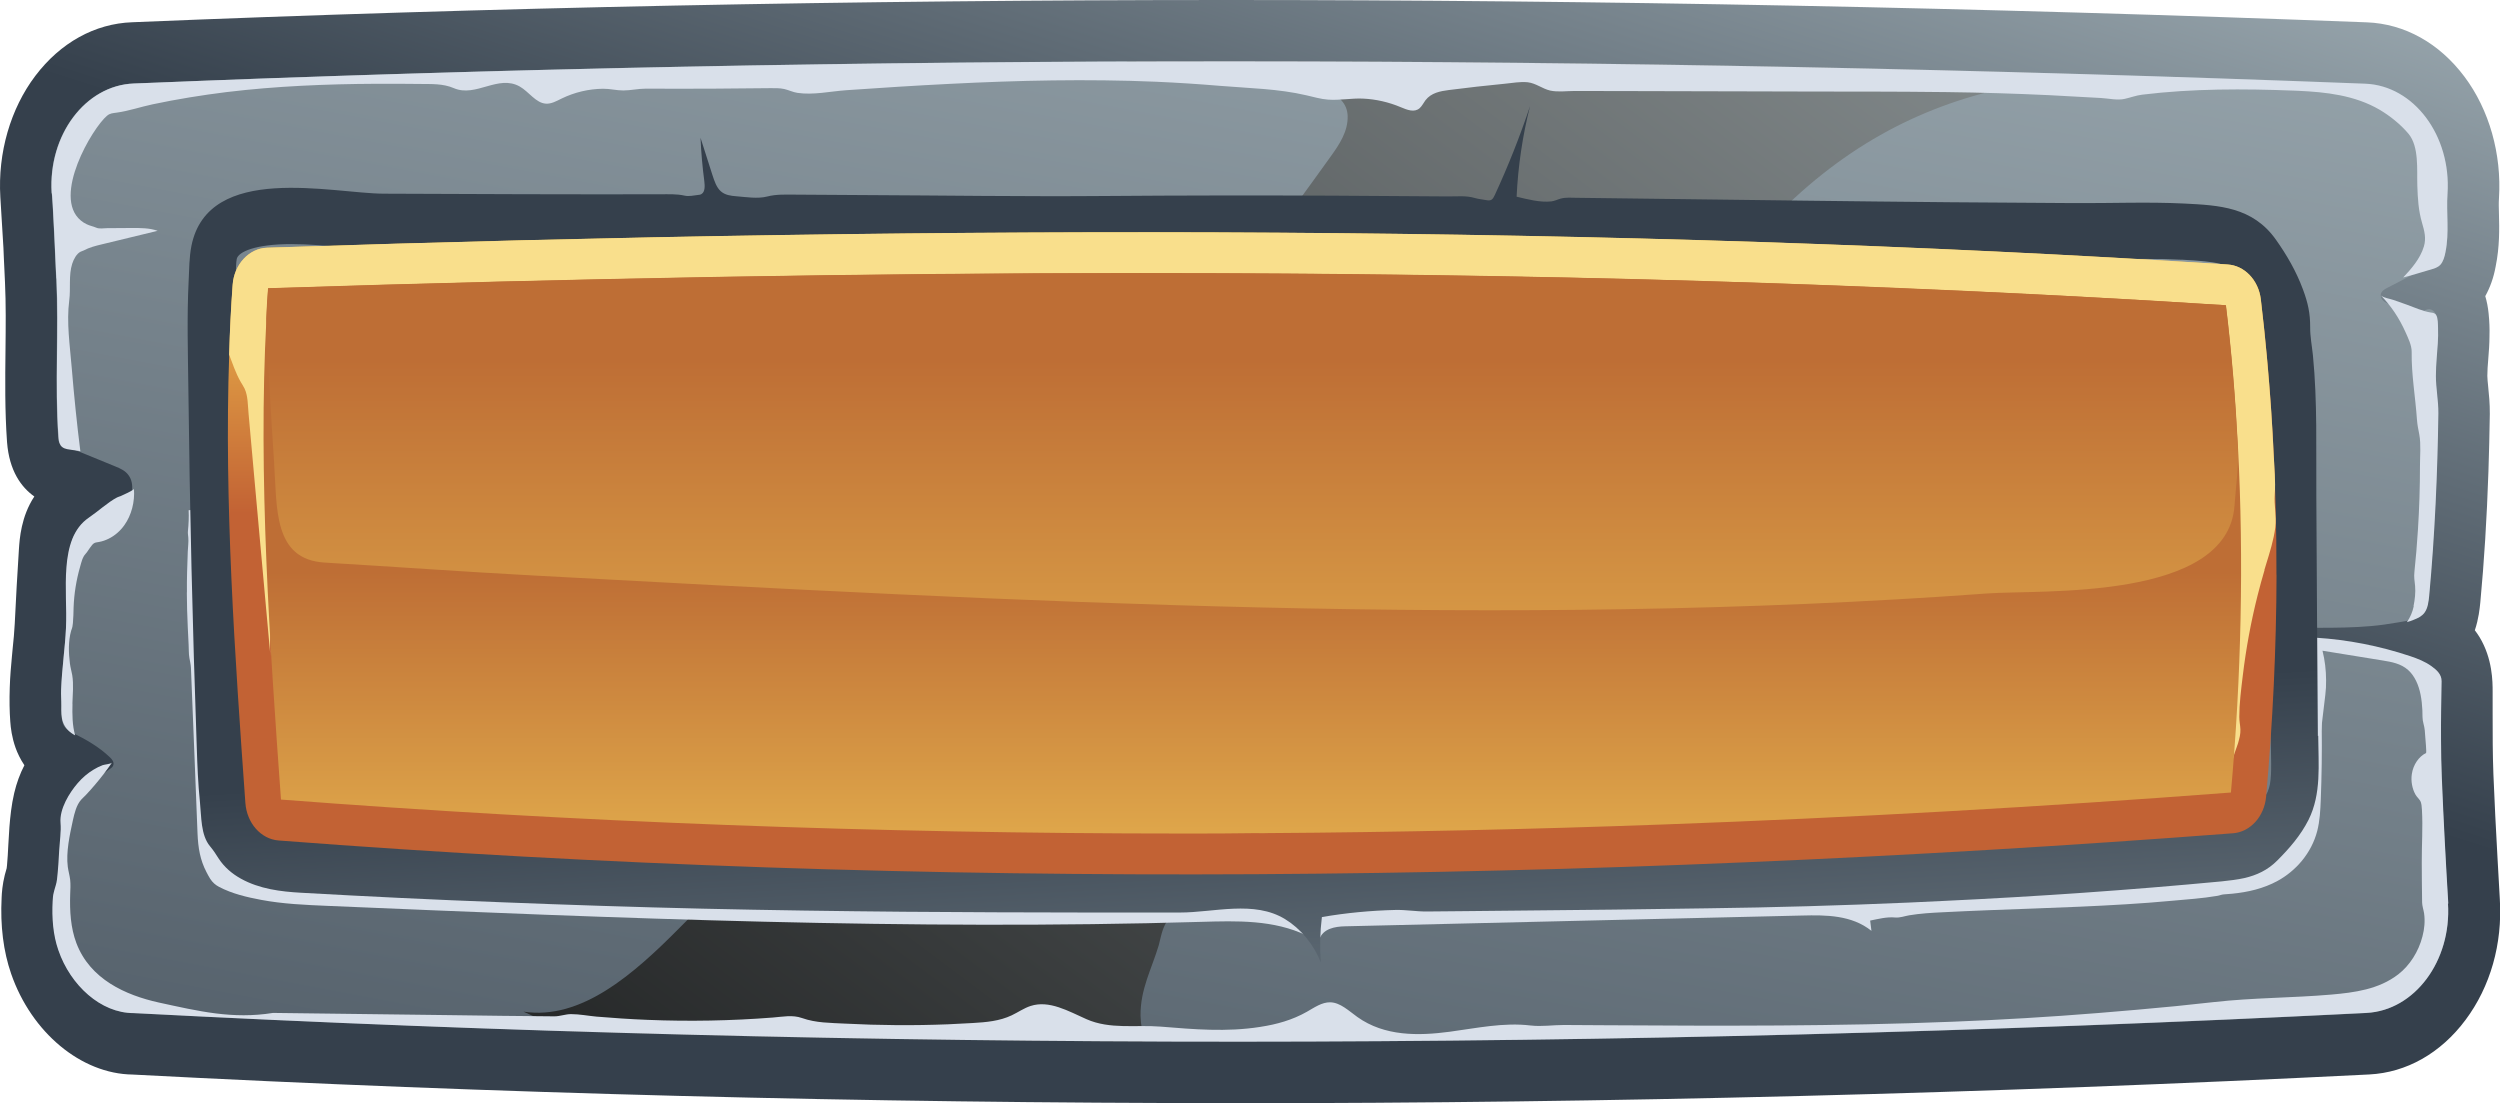 <?xml version="1.0" encoding="UTF-8"?>
<svg xmlns="http://www.w3.org/2000/svg" xmlns:xlink="http://www.w3.org/1999/xlink" viewBox="0 0 292.1 128.89">
  <defs>
    <style>
      .cls-1 {
        fill: #f9df8c;
      }

      .cls-2 {
        fill: url(#_ÂÁ_Ï_ÌÌ_È_ËÂÌÚ_7);
      }

      .cls-3 {
        fill: #d9e0ea;
      }

      .cls-4 {
        isolation: isolate;
      }

      .cls-5 {
        fill: url(#_ÂÁ_Ï_ÌÌ_È_ËÂÌÚ_2);
        mix-blend-mode: screen;
      }

      .cls-6 {
        fill: url(#_ÂÁ_Ï_ÌÌ_È_ËÂÌÚ_17-2);
      }

      .cls-7 {
        fill: url(#_ÂÁ_Ï_ÌÌ_È_ËÂÌÚ_17-3);
      }

      .cls-8 {
        fill: url(#_ÂÁ_Ï_ÌÌ_È_ËÂÌÚ_12-2);
      }

      .cls-9 {
        fill: url(#_ÂÁ_Ï_ÌÌ_È_ËÂÌÚ_12);
      }

      .cls-10 {
        fill: url(#_ÂÁ_Ï_ÌÌ_È_ËÂÌÚ_17);
      }
    </style>
    <linearGradient id="_ÂÁ_Ï_ÌÌ_È_ËÂÌÚ_17" data-name="¡ÂÁ˚ÏˇÌÌ˚È „‡‰ËÂÌÚ 17" x1="178.79" y1="-38.8" x2="149.12" y2="54.45" gradientUnits="userSpaceOnUse">
      <stop offset="0" stop-color="#9eacb3"/>
      <stop offset="1" stop-color="#35404c"/>
    </linearGradient>
    <linearGradient id="_ÂÁ_Ï_ÌÌ_È_ËÂÌÚ_17-2" data-name="¡ÂÁ˚ÏˇÌÌ˚È „‡‰ËÂÌÚ 17" x1="165.98" y1="-41.05" x2="115.25" y2="226.49" xlink:href="#_ÂÁ_Ï_ÌÌ_È_ËÂÌÚ_17"/>
    <linearGradient id="_ÂÁ_Ï_ÌÌ_È_ËÂÌÚ_2" data-name="¡ÂÁ˚ÏˇÌÌ˚È „‡‰ËÂÌÚ 2" x1="317.45" y1="-169.81" x2="37.56" y2="203.93" gradientUnits="userSpaceOnUse">
      <stop offset="0" stop-color="#dae6e9"/>
      <stop offset="1" stop-color="#000"/>
    </linearGradient>
    <linearGradient id="_ÂÁ_Ï_ÌÌ_È_ËÂÌÚ_17-3" data-name="¡ÂÁ˚ÏˇÌÌ˚È „‡‰ËÂÌÚ 17" x1="152.38" y1="162.18" x2="147.84" y2="85.29" xlink:href="#_ÂÁ_Ï_ÌÌ_È_ËÂÌÚ_17"/>
    <linearGradient id="_ÂÁ_Ï_ÌÌ_È_ËÂÌÚ_7" data-name="¡ÂÁ˚ÏˇÌÌ˚È „‡‰ËÂÌÚ 7" x1="146.31" y1="25" x2="146.31" y2="60.03" gradientUnits="userSpaceOnUse">
      <stop offset="0" stop-color="#f6cb51"/>
      <stop offset="1" stop-color="#c26234"/>
    </linearGradient>
    <linearGradient id="_ÂÁ_Ï_ÌÌ_È_ËÂÌÚ_12" data-name="¡ÂÁ˚ÏˇÌÌ˚È „‡‰ËÂÌÚ 12" x1="146.31" y1="119.92" x2="146.31" y2="66.8" gradientUnits="userSpaceOnUse">
      <stop offset="0" stop-color="#f6cf5a"/>
      <stop offset="1" stop-color="#be6e35"/>
    </linearGradient>
    <linearGradient id="_ÂÁ_Ï_ÌÌ_È_ËÂÌÚ_12-2" data-name="¡ÂÁ˚ÏˇÌÌ˚È „‡‰ËÂÌÚ 12" x1="146.3" y1="113.39" x2="146.3" y2="42.05" xlink:href="#_ÂÁ_Ï_ÌÌ_È_ËÂÌÚ_12"/>
  </defs>
  <g class="cls-4">
    <g id="Layer_2">
      <g id="Isolation_Mode">
        <g>
          <g>
            <path class="cls-10" d="M144.42,128.89c-43.27,0-86.65-1.12-128.94-3.34-5.99-.08-11.8-4.9-14.18-11.78-.9-2.6-1.28-5.59-1.11-8.89.02-.55.09-1.53.37-2.65.06-.23.14-.51.22-.79l.04-.36c.07-.73.11-1.53.15-2.33.04-.71.08-1.43.13-2.13.1-1.21.23-2.55.56-3.96.28-1.18.68-2.27,1.19-3.25-.48-.71-.81-1.42-1.03-2.03-.44-1.24-.57-2.34-.62-3.07-.09-1.21-.11-2.52-.06-4.01.04-1.29.15-2.51.25-3.58l.08-.86c.12-1.1.2-2.03.25-2.96.14-2.91.3-5.82.49-8.74.08-1.19.25-3.81,1.8-6.15-1.51-1.07-2.93-2.97-3.19-6.36-.26-3.69-.22-7.27-.18-10.73.03-2.78.06-5.41-.06-7.96-.03-.53-.08-1.55-.13-2.78l-.05-1.21L.04,23.03c-.31-5.16,1.18-10.33,4.09-14.17,2.93-3.87,6.94-6.1,11.31-6.26C57.08.87,100.13,0,143.36,0s88.18.88,133.19,2.61c4.4.17,8.45,2.42,11.39,6.34,2.9,3.86,4.37,9.05,4.04,14.22-.04.52-.02,1.16,0,1.9.04,1.66.09,3.73-.39,6.08-.23,1.27-.64,2.43-1.21,3.45.19.64.32,1.32.39,2.03.09.87.13,1.78.1,2.7,0,.81-.07,1.77-.15,2.74-.05.61-.1,1.22-.1,1.85,0,.28.05.76.1,1.27.09.87.2,1.95.19,3.18-.03,2.23-.09,4.44-.16,6.69-.19,5.56-.5,10.56-.95,15.32-.07.7-.19,1.92-.64,3.26.19.25.37.51.55.8,1.53,2.53,1.53,5.23,1.53,6.38v2.48c0,2.49,0,4.84.09,7.17.13,3.28.3,6.53.48,9.79.09,1.61.17,3.22.27,4.81.32,5.2-1.1,10.21-4.01,14.1-2.9,3.89-6.9,6.15-11.25,6.37-44.43,2.23-88.96,3.36-132.38,3.36Z"/>
            <path class="cls-6" d="M276.54,118.36c-47.98,2.42-95.55,3.53-142.71,3.32-22.58-.09-45.06-.48-67.44-1.2-16.97-.52-33.89-1.22-50.76-2.1-3.8,0-7.35-3.24-8.76-7.35-.63-1.79-.77-3.78-.68-5.72.02-.34.05-.68.14-1.02.12-.54.33-.99.39-1.54.02-.29.05-.56.08-.84.15-1.54.2-3.12.3-4.68.08-.86.17-1.77.36-2.62.32-1.34,1.04-2.62,2.19-3.08.44-.16.87-.16,1.29-.39.66-.38,1.29-.88,1.92-1.31.17-.11.35-.25.39-.47.09-.32-.17-.65-.39-.86-1.35-1.29-2.84-2.11-4.43-2.9-.45-.22-.89-.52-1.08-1.06-.09-.27-.14-.57-.15-.86-.08-1.02-.08-2.1-.05-3.12.05-1.34.18-2.65.3-3.98.11-1.08.21-2.17.27-3.24.14-2.89.3-5.77.48-8.64.06-.86.15-1.81.66-2.44.32-.36.71-.56,1.11-.72,1.64-.7,3.5-.79,4.76-2.42.75-.97,1.02-2.6.3-3.58-.39-.56-.99-.81-1.55-1.04-1.17-.48-2.33-.95-3.49-1.43-.59-.23-1.16-.47-1.74-.72-.29-.11-.56-.23-.84-.34-.53-.22-.56-.27-.62-1.02-.42-6.08.06-12.33-.23-18.44-.03-.34-.11-2.06-.18-4-.14-2.81-.29-6.04-.36-6.04-.41-6.74,3.94-12.54,9.59-12.76,38.31-1.58,77.02-2.44,116.08-2.58,35.02-.13,70.34.32,105.95,1.33,12.87.34,25.76.77,38.7,1.27,5.68.22,10.06,6.06,9.62,12.83-.15,2.31.23,4.52-.24,6.85-.11.54-.26,1.11-.6,1.47-.48.54-1.14.57-1.76.59-.47.02-.87.27-1.29.48-1.07.57-2.13,1.13-3.22,1.68-.29.16-.62.36-.68.73-.08.54.42.9.84,1.08.65.27,1.31.5,1.98.68.59.14,1.28.41,1.88.27.35-.07.66-.36,1.04-.3.59.11.8.73.86,1.36.06.54.08,1.06.06,1.58-.02,1.61-.26,3.17-.26,4.82,0,1.47.3,2.89.29,4.37-.03,2.13-.09,4.3-.15,6.49-.18,4.91-.47,9.89-.92,14.8-.08.72-.17,1.49-.56,2.01-.69.91-2.19.99-3.16,1.18-1.01.18-2.01.32-3.04.41-2.03.18-4.09.2-6.12.2-.27,0-.54-.02-.8-.02-.14.61.18,1.25.62,1.61.44.34.98.47,1.49.57.42,0,.9.22,1.31.3.47.09.92.2,1.38.3.92.2,1.83.41,2.75.61.92.2,1.83.41,2.75.61.35.09.6.09.95.04.39-.04.81.07,1.2.13.83.13,1.74.3,2.22,1.11.38.61.39,1.42.39,2.17v2.49c0,2.49,0,5,.09,7.51.14,3.32.3,6.61.5,9.93.08,1.61.17,3.24.27,4.86.41,6.7-3.89,12.49-9.53,12.78Z"/>
            <path class="cls-5" d="M238.36,9.53c-10.73,1.61-20.08,5.7-28.66,13.58-4.45,4.09-8.85,8.3-13.18,12.58-5.94,5.9-11.75,11.95-17.42,18.19-5.68,6.22-11.23,12.63-16.64,19.19-5.4,6.58-10.67,13.3-15.78,20.18-2.57,3.44-5.1,6.94-7.58,10.45-1.08,1.52-2.54,3.1-3.23,4.93-.21.59-.32,1.22-.48,1.81-.83,2.78-2.16,5.13-2.13,8.23.02,1.02.21,2.06.57,3.01-22.58-.09-45.06-.48-67.44-1.2-1.76-.72-3.49-1.47-5.23-2.28,6.76,1.04,12.91-4.43,18.13-9.68,27.42-27.54,52.94-57.78,76.22-90.28.98-1.36,2-2.89,1.95-4.68-.08-2.97-4.19-3.6-5.98-3.78-7.77-.72-15.56-.9-23.34-.54,1.19-.68,2.39-1.36,3.58-2.06,35.02-.13,70.34.32,105.95,1.33.26.34.48.68.71,1.02Z"/>
            <path class="cls-3" d="M8.47,82.21c-.03,1.24-.03,2.53.31,3.71-.61-.32-1.14-.8-1.41-1.51-.23-.61-.21-1.29-.2-1.94.01-.63-.06-1.27-.03-1.9.09-2.43.46-4.81.57-7.22.2-4.21-.95-10.41,2.67-12.87,1.04-.7,2.24-1.81,3.3-2.36.13-.07.27-.1.4-.15.21-.09,1.58-.7,1.57-.86.12,1.52-.29,3.09-1.12,4.25-.49.69-1.12,1.23-1.83,1.58-.36.18-.73.31-1.12.38-.57.09-.64.08-1.08.7-.17.23-.31.49-.5.69-.36.38-.49.98-.64,1.51-.44,1.53-.7,3.13-.76,4.74-.02.61-.02,1.22-.08,1.83-.01.15-.03.3-.06.44-.03.17-.1.31-.15.47-.34,1.22-.3,2.58-.14,3.83.06.46.19.89.27,1.35.18,1.09.05,2.25.02,3.35Z"/>
            <path class="cls-3" d="M282,70.81c.15-.74.25-1.59.18-2.35-.06-.6-.15-1.02-.08-1.64.17-1.63.31-3.26.41-4.89.16-2.5.24-5.01.24-7.52,0-1.15.13-2.51-.08-3.64-.11-.6-.22-1.06-.27-1.71-.18-2.65-.66-5.29-.62-7.94.01-.79-.43-1.65-.73-2.33-.72-1.61-1.69-3.07-2.86-4.26.36.29,1.04.37,1.47.52.51.18,1.02.36,1.53.54.91.32,1.85.77,2.8.92.24.04.49.04.65.3.23.37.2,1.07.22,1.51.05,1.2-.07,2.39-.16,3.58-.05.67-.09,1.35-.09,2.02,0,1.46.3,2.89.29,4.37-.1,6.95-.41,14.21-1.07,21.3-.07.71-.16,1.48-.56,2.01-.31.41-.77.63-1.21.8-.27.12-.56.22-.84.29.38-.53.66-1.19.8-1.85Z"/>
            <path class="cls-3" d="M6.58,32.55c-.04-.83-.43-10.03-.54-10.03-.4-6.73,3.93-12.54,9.59-12.76,85.07-3.52,172.04-3.4,260.72.02,5.69.22,10.06,6.07,9.62,12.83-.16,2.31.23,4.52-.24,6.85-.1.54-.26,1.1-.6,1.48-.31.32-.73.44-1.14.56-1.07.31-2.13.65-3.2.92.93-.99,1.99-2.19,2.42-3.63.29-.98.05-1.82-.22-2.76-.42-1.44-.5-2.82-.55-4.34-.06-1.87.22-4.56-1.03-6.06-.94-1.12-2.18-2.1-3.36-2.8-2.92-1.71-6.29-2.07-9.5-2.22-.16,0-.32-.01-.48-.02-5.92-.23-11.87-.25-17.77.47-.72.09-1.34.33-2.04.49-.87.2-1.89-.05-2.77-.1-2.01-.12-4.02-.23-6.03-.33-4.02-.19-8.04-.31-12.06-.36-3.01-.04-6.03-.05-9.04-.06-.95,0-1.9,0-2.85,0-1.83,0-3.66,0-5.49-.01-2.54,0-5.08-.01-7.61-.02-.12,0-.24,0-.36,0-4.02,0-8.04-.02-12.06-.03-2.01,0-4.02,0-6.03-.01-.92,0-1.94.15-2.84-.05-.91-.21-1.66-.86-2.63-.97-.87-.09-1.78.09-2.64.17-2.19.21-4.38.46-6.57.74-.99.13-2.07.32-2.74,1.21-.23.31-.4.68-.68.92-.62.53-1.46.18-2.18-.12-1.42-.6-2.92-.94-4.43-1.01-1.36-.06-2.71.22-4.07.12-.86-.06-1.68-.31-2.52-.5-3.31-.78-6.77-.83-10.12-1.11-2.49-.21-4.98-.37-7.47-.48-8.04-.34-16.09-.16-24.13.25-4.02.2-8.04.46-12.06.74-1.84.13-3.88.59-5.71.31-.53-.08-1.02-.33-1.54-.45-.55-.12-1.1-.1-1.66-.1-2.23.02-4.47.05-6.7.06-2.61.02-5.23,0-7.85,0-.88,0-1.74.21-2.6.21-.79,0-1.57-.21-2.37-.2-1.65.02-3.3.4-4.84,1.15-.59.29-1.2.64-1.84.59-1.17-.08-1.98-1.4-3.04-2-2.52-1.43-5.13,1.3-7.7.19-1.28-.55-2.59-.47-3.94-.49-1.72-.02-3.44-.03-5.16-.02-5.83.03-11.66.27-17.46.97-2.89.36-5.77.82-8.64,1.43-1.38.29-2.79.78-4.19.97-.44.07-.76.05-1.14.37-1.71,1.43-6.43,9.42-3.06,12.23.21.18.45.33.69.44.36.18.74.24,1.11.4.37.17.87.06,1.26.06.96,0,1.92-.01,2.89-.02,1.02,0,2.06-.01,3.03.33-2.19.53-4.38,1.06-6.56,1.59-.71.17-1.42.35-2.09.71-.12.06-.24.08-.35.14-.46.22-.81.87-.98,1.4-.44,1.37-.16,2.89-.35,4.3-.33,2.54.08,5.29.29,7.84.27,3.26.6,6.53,1.01,9.77-.41-.07-.83-.12-1.24-.19-.4-.05-.83-.14-1.08-.51-.19-.29-.21-.66-.24-1.04-.43-6.07.06-12.32-.23-18.44Z"/>
            <path class="cls-3" d="M286.06,105.58c-.3-4.93-.56-9.86-.76-14.79-.06-1.46-.08-2.93-.09-4.39-.02-2.27.03-4.54.07-6.8.01-.84-.63-1.36-1.18-1.76-.76-.55-1.62-.88-2.47-1.17-3.6-1.2-7.31-1.93-11.04-2.16.18,0,.3,12.1.32,13.23,0-.6.15-1.25.22-1.84.09-.74.18-1.47.26-2.21.1-.83.2-1.67.3-2.5.07-.56.1-1.14.09-1.71,0-1.16-.14-2.33-.42-3.45,2.34.38,4.69.76,7.03,1.14,1.04.17,2.13.36,2.97,1.11.77.68,1.24,1.76,1.46,2.88.12.6.18,1.21.21,1.82.02.53-.02,1.06.13,1.57.15.52.18,1.03.21,1.57.01.18.17,1.82.09,1.86-.85.42-1.5,1.37-1.66,2.45-.13.83.04,1.73.43,2.42.15.26.37.44.53.69.19.31.19.71.22,1.09.12,2.05-.03,4.1-.02,6.15.01,1.55.01,3.11.04,4.66.01.42.16.83.23,1.27.13.9.04,1.84-.19,2.7-.46,1.8-1.5,3.4-2.81,4.42-2.29,1.78-5.15,2.14-7.87,2.38-4.55.39-9.12.36-13.66.87-1.51.15-3.01.32-4.5.48-3.01.29-6.02.56-9.02.8-5.69.46-11.39.8-17.08,1.02-13.47.54-26.97.49-40.46.41-1.64,0-3.27-.02-4.91-.03-1.32,0-2.58.21-3.89.06-3.16-.38-6.32.31-9.46.73-3.67.49-7.61.54-10.78-1.72-1.01-.72-1.99-1.69-3.17-1.72-.98-.02-1.86.61-2.74,1.11-1.69.96-3.53,1.47-5.37,1.75-.04,0-.07.01-.11.02-3.92.61-7.7.28-11.62-.04-2.88-.23-5.9.35-8.65-.87-2.12-.94-4.35-2.25-6.53-1.54-.77.25-1.46.74-2.2,1.09-1.43.68-3,.81-4.54.9-.96.06-1.92.11-2.89.15-4.01.16-8.03.13-12.04-.08-1.69-.09-3.4-.07-5.03-.65-1.13-.4-2.25-.15-3.42-.06-4.87.38-9.76.47-14.65.27-1.99-.08-3.98-.21-5.97-.38-.97-.09-1.97-.29-2.95-.29-.66,0-1.28.26-1.95.26-4.04-.02-8.09-.09-12.13-.14-6.91-.08-13.83-.17-20.74-.26-4.73.76-8.68-.2-13.37-1.22-3.83-.85-8.01-2.7-9.61-6.95-.67-1.78-.78-3.74-.72-5.67.02-.57.06-1.13,0-1.7-.06-.52-.21-1.01-.28-1.53-.22-1.73.23-3.74.59-5.41.19-.86.42-1.82.98-2.44.17-.19.37-.36.54-.54.37-.39.72-.79,1.07-1.2.7-.82,1.36-1.68,1.98-2.58-.11.15-.89.22-1.08.29-.37.14-.72.31-1.06.52-.69.41-1.32.95-1.87,1.59-.94,1.09-2.14,2.99-2,4.64.09,1.01-.09,2.12-.15,3.14-.06,1.15-.13,2.31-.26,3.46-.06.54-.26,1-.38,1.53-.09.34-.11.68-.13,1.02-.1,1.94.04,3.93.67,5.73,1.41,4.1,4.96,7.34,8.77,7.34,85.57,4.49,172.56,4.42,260.91-.02,5.63-.29,9.94-6.08,9.52-12.78Z"/>
            <path class="cls-3" d="M21.83,69.22c0,1.36.05,2.72.11,4.08.03.68.06,1.36.1,2.04.03.5,0,1.04.09,1.53.07.41.16.75.18,1.18.05,1.16.09,2.32.14,3.48.09,2.32.18,4.64.28,6.96.12,2.97.24,5.94.35,8.91.07,1.66.3,3.07,1.04,4.49.14.27.28.54.44.79.28.43.61.72,1.03.94,1.54.81,3.27,1.21,4.92,1.52,2.55.48,5.14.59,7.72.7,34.03,1.44,68.08,2.88,102.12,1.87,4.16-.12,8.47-.26,12.33,1.6-1.76-3.76-6.02-4.3-9.63-4.4-37.82-1.01-75.67-2.17-113.37-5.93-1.03-.1-2.16-.26-2.89-1.15-.52-.63-.73-1.53-.91-2.39-1.93-9.28-2.32-19.01-1.14-28.47.07-.57.21-1.2.19-1.78-.03-.6-.07-1.21-.08-1.81-.01-1.26.03-2.52.12-3.77-.15-.29-.5-.29-.78-.26-.72.09-1.44.18-2.15.27.04.82,0,1.61-.08,2.42-.03.27.02.48.04.75.05.54-.04,1.12-.06,1.65-.03.81-.06,1.62-.08,2.42-.02.78-.03,1.57-.02,2.36Z"/>
            <path class="cls-3" d="M154.15,109.76c.43-1.27,1.83-1.5,2.98-1.53,9.16-.22,18.33-.43,27.49-.65,8.65-.2,17.31-.41,25.96-.61,2.78-.07,5.77-.06,8.08,1.79-.05-.4-.1-.8-.15-1.2,1-.2,1.93-.45,2.93-.36.55.05,1.11-.17,1.65-.26,1.28-.21,2.57-.29,3.87-.35,7.13-.37,14.26-.49,21.38-.93,1.8-.11,3.59-.24,5.39-.41,1.78-.16,3.58-.28,5.35-.58.26-.04.47-.15.74-.17.33-.02.67-.05,1-.08,1.81-.18,3.64-.59,5.3-1.5,2.1-1.15,3.95-3.2,4.63-5.84.3-1.17.36-2.41.41-3.63.22-5.6.15-11.22-.2-16.82-.24-.29-.82.22-.91.61-.87,4.07-1.51,8.2-1.93,12.37-.25,2.47-.47,5.09-1.75,7.05-1.41,2.14-3.77,2.97-5.99,3.59-11.81,3.26-24.03,3.58-36.14,3.88-11.29.28-22.58.57-33.86.85-9.4-.38-19.03,1.41-28.38.19-2.63-.34-5.28-.91-7.89-.46-.2.03-.41.08-.54.26-.1.13-.13.3-.16.47-.24,1.38.27,3.03.76,4.31Z"/>
            <path class="cls-7" d="M270.82,86c-.03-4.77-.06-9.51-.1-14.28-.03-4.57-.05-9.14-.08-13.71-.04-5.5.14-11.05-.4-16.51-.11-1.06-.33-2.18-.32-3.26.01-1.62-.26-2.87-.85-4.44-.78-2.11-1.9-4.03-3.14-5.78-2.73-3.86-6.66-4.03-10.75-4.24-4.3-.21-8.58-.02-12.87-.05-4.79-.04-9.59-.06-14.38-.1-5.82-.05-11.65-.12-17.47-.19-5.83-.07-11.67-.15-17.5-.22-2.92-.04-5.84-.07-8.76-.11-.61,0-1.23-.07-1.83.09-.37.1-.72.28-1.1.33-1.31.15-2.79-.24-4.07-.55.17-3.58.7-7.14,1.57-10.58-1.19,3.56-2.57,7.04-4.12,10.39-.1.21-.21.44-.39.55-.19.11-.41.08-.62.04-.44-.08-.9-.12-1.34-.25-1.01-.3-2.08-.17-3.12-.18-4.5-.04-9.01-.07-13.51-.09-8.85-.04-17.7-.03-26.56.04-9.49.08-18.98-.07-28.48-.11-2.58-.02-5.16-.04-7.73-.05-1.11,0-2.18-.06-3.26.22-1.12.29-2.48.06-3.62-.03-.63-.05-1.3-.13-1.81-.59-.5-.45-.74-1.19-.97-1.89-.46-1.45-.93-2.9-1.39-4.35.07,1.69.22,3.38.44,5.05.07.55.1,1.25-.31,1.51-.13.09-.29.11-.44.12-.5.06-1.03.19-1.54.08-.97-.22-1.93-.16-2.92-.16-10.74.02-21.48-.02-32.23-.07-6.03-.02-20.5-3.67-22.48,6.08-.27,1.36-.26,2.75-.33,4.14-.21,4.21-.08,8.43-.03,12.66.16,13.93.49,27.87.98,41.79.07,2.13.15,4.27.37,6.4.18,1.69.08,3.88,1.19,5.19.37.44.66.88.99,1.41.67,1.03,1.59,1.8,2.6,2.36,2.17,1.21,4.67,1.52,7.05,1.65,7.8.44,15.6.82,23.39,1.11,7.84.31,15.68.57,23.53.75,7.84.18,15.68.29,23.53.36,7.12.06,14.23.08,21.35.09,3.63,0,7.26,0,10.9,0,3.92,0,8.66-1.45,12.27.78,1.8,1.11,3.32,2.89,4.17,5.09-.14-1.78-.1-3.58.12-5.34,2.84-.49,5.71-.76,8.59-.83,1.24-.03,2.43.19,3.68.18,1.46-.01,2.92-.02,4.38-.04,5.83-.05,11.67-.11,17.5-.18,3.61-.04,7.23-.1,10.84-.15,7.84-.1,15.68-.33,23.53-.67,1.41-.07,2.83-.13,4.23-.2,10.81-.51,21.62-1.26,32.4-2.28.92-.1,1.81-.2,2.66-.39,1.39-.33,2.68-.9,3.82-2.05,1.39-1.39,2.72-2.91,3.65-4.75,1.52-3.05,1.15-6.45,1.13-9.84ZM264.98,92.47c-.58,1.13-1.62,2.26-2.47,3.11-.21.2-.52.44-1.35.62-.6.15-1.33.23-2.05.29-10.36.98-21.18,1.74-32.18,2.28-1.4.07-2.8.13-4.2.18-8.23.36-15.88.57-23.39.67-22.3.33-44.29.49-65.36.49-9.45,0-18.9-.03-28.35-.1-7.77-.07-15.67-.18-23.44-.36-7.76-.18-15.66-.43-23.44-.74-7.79-.31-15.63-.69-23.32-1.13-1.7-.08-3.64-.28-5-1.03-.33-.2-.49-.36-.54-.41-.26-.41-.56-.88-.93-1.38-.03-.25-.04-.52-.06-.75-.04-.44-.07-.88-.11-1.29-.18-1.8-.26-3.65-.33-5.88-.48-13.77-.81-27.77-.98-41.61l-.03-2.34c-.06-3.42-.11-6.65.05-9.84.01-.36.03-.74.04-1.11.03-.77.04-1.47.12-1.88.18-.85,2.21-1.74,6.37-1.74,2.06,0,4.26.2,6.19.38,1.66.16,3.23.31,4.57.31,9.6.05,19.21.07,28.81.07h5.4c7.18,0,14.37.03,21.55.08l6.94.05c5.07.05,10.14.08,15.2.08,2.13,0,4.27,0,6.41-.02,5.34-.05,10.69-.08,16.03-.08,18.12,0,36.57.25,54.43.47,14.01.18,28.5.36,42.7.43l.7.02c1.25,0,2.49-.02,3.74-.03,1.22-.02,2.43-.03,3.64-.03,1.77,0,3.23.03,4.56.1h.14c3.85.21,5.63.44,6.67,1.92,1.07,1.51,1.81,2.88,2.31,4.19.37,1.02.38,1.31.38,1.7-.01,1.29.14,2.42.26,3.32.03.26.07.54.1.8.37,3.8.36,7.71.36,11.87-.01,1.31-.01,2.6,0,3.91l.18,27.94c.01.62.03,1.2.04,1.77.04,2.01.08,3.77-.38,4.7Z"/>
          </g>
          <g>
            <path class="cls-2" d="M265.99,67.16c-.02,8.57-.44,17.25-1.22,25.94-.21,2.32-1.87,4.12-3.88,4.26-76.02,5.79-152.35,6.68-228.36.84-2.05-.17-3.69-2.03-3.86-4.38-1.22-17.06-2.49-35.2-1.89-52.38.08-2.75.21-5.48.41-8.16.17-2.39,1.93-4.26,4.02-4.33,81.14-2.7,157.51-2.63,229.07,1.96,1.97.12,3.61,1.82,3.88,4.07,1.24,10.31,1.85,21.13,1.82,32.19Z"/>
            <path class="cls-1" d="M264.59,66.6c-.29.98-.56,1.96-.81,2.96-.78,3.09-1.36,6.25-1.74,9.44-.19,1.57-.4,3.19-.4,4.77,0,.5.11.97.13,1.46.01.27-.02.53-.07.8-.05.28-.14.55-.21.82-.09.33-.74,1.9-.61,2.16-2.47-5.15-2.2-11.39-2.43-17.28-.23-5.91-1.37-12.42-5.56-15.84-2.8-2.27-6.39-2.66-9.79-2.97-68.41-6.2-137.5-8.95-206.11-8.4-.47,1.52-.92,3.04-1.33,4.58-.62,2.33-1.18,4.69-1.66,7.07-.24,1.19-.47,2.38-.67,3.58-.19,1.09-.51,2.28-.48,3.4,0,.34.07.67.04,1.01-.05.56-.22,1.12-.33,1.67-.24,1.19-.43,2.4-.59,3.61-.15,1.21-.26,2.43-.32,3.66-.06,1.17-.16,2.43-.05,3.6-.17-1.87-.34-3.75-.51-5.62-.46-5.06-.91-10.12-1.37-15.18-.23-2.53-.46-5.06-.68-7.59-.09-.95-.06-2.06-.47-2.92-.13-.28-.32-.54-.47-.81-.55-.97-.93-2.09-1.33-3.15.08-2.75.21-5.48.41-8.16.17-2.39,1.93-4.26,4.02-4.33,81.14-2.7,157.51-2.63,229.07,1.96,1.97.12,3.61,1.82,3.88,4.07.53,4.39.93,8.79,1.23,13.2.11,1.65.2,3.31.28,4.96.07,1.52.24,3.11.12,4.63-.1,1.29.23,2.53.07,3.84-.19,1.5-.65,2.94-1.09,4.37-.06.21-.13.42-.19.63Z"/>
            <path class="cls-9" d="M260.64,92.6c-22.31,1.7-44.46,2.94-66.25,3.73-15.66.57-31.12.91-46.34,1.01-.39.02-.79.02-1.18,0-2.86.05-5.7.05-8.54.05-35.85,0-71.35-1.34-105.5-3.97-1.29-17.85-2.7-37.91-1.7-56.19.04-1.2.12-2.37.21-3.54,36.58-1.17,69.92-1.77,101.92-1.77,15.32,0,30.17.14,44.6.41.23.02.46.02.68.02,1.31.02,2.61.05,3.9.07,13.37.29,26.4.69,39.13,1.24,13.11.53,25.9,1.2,38.51,2.01.66,5.41,1.12,10.98,1.41,16.68.68,13.04.39,26.71-.83,40.25Z"/>
            <path class="cls-8" d="M261.47,52.34c.11,2.19-.24,4.56-.39,6.74-.79,11.18-22.63,9.8-28.9,10.26-56.24,4.12-113.43.94-169.68-2.09-8.19-.44-16.37-1.03-24.56-1.52-6.04-.36-5.56-6.36-5.92-11.8-.37-5.57-.69-11.14-.91-16.72.04-1.2.12-2.37.21-3.54,36.58-1.17,69.92-1.77,101.92-1.77,45.93,0,87.4,1.24,126.82,3.76.66,5.41,1.12,10.98,1.41,16.68Z"/>
          </g>
        </g>
      </g>
    </g>
  </g>
</svg>